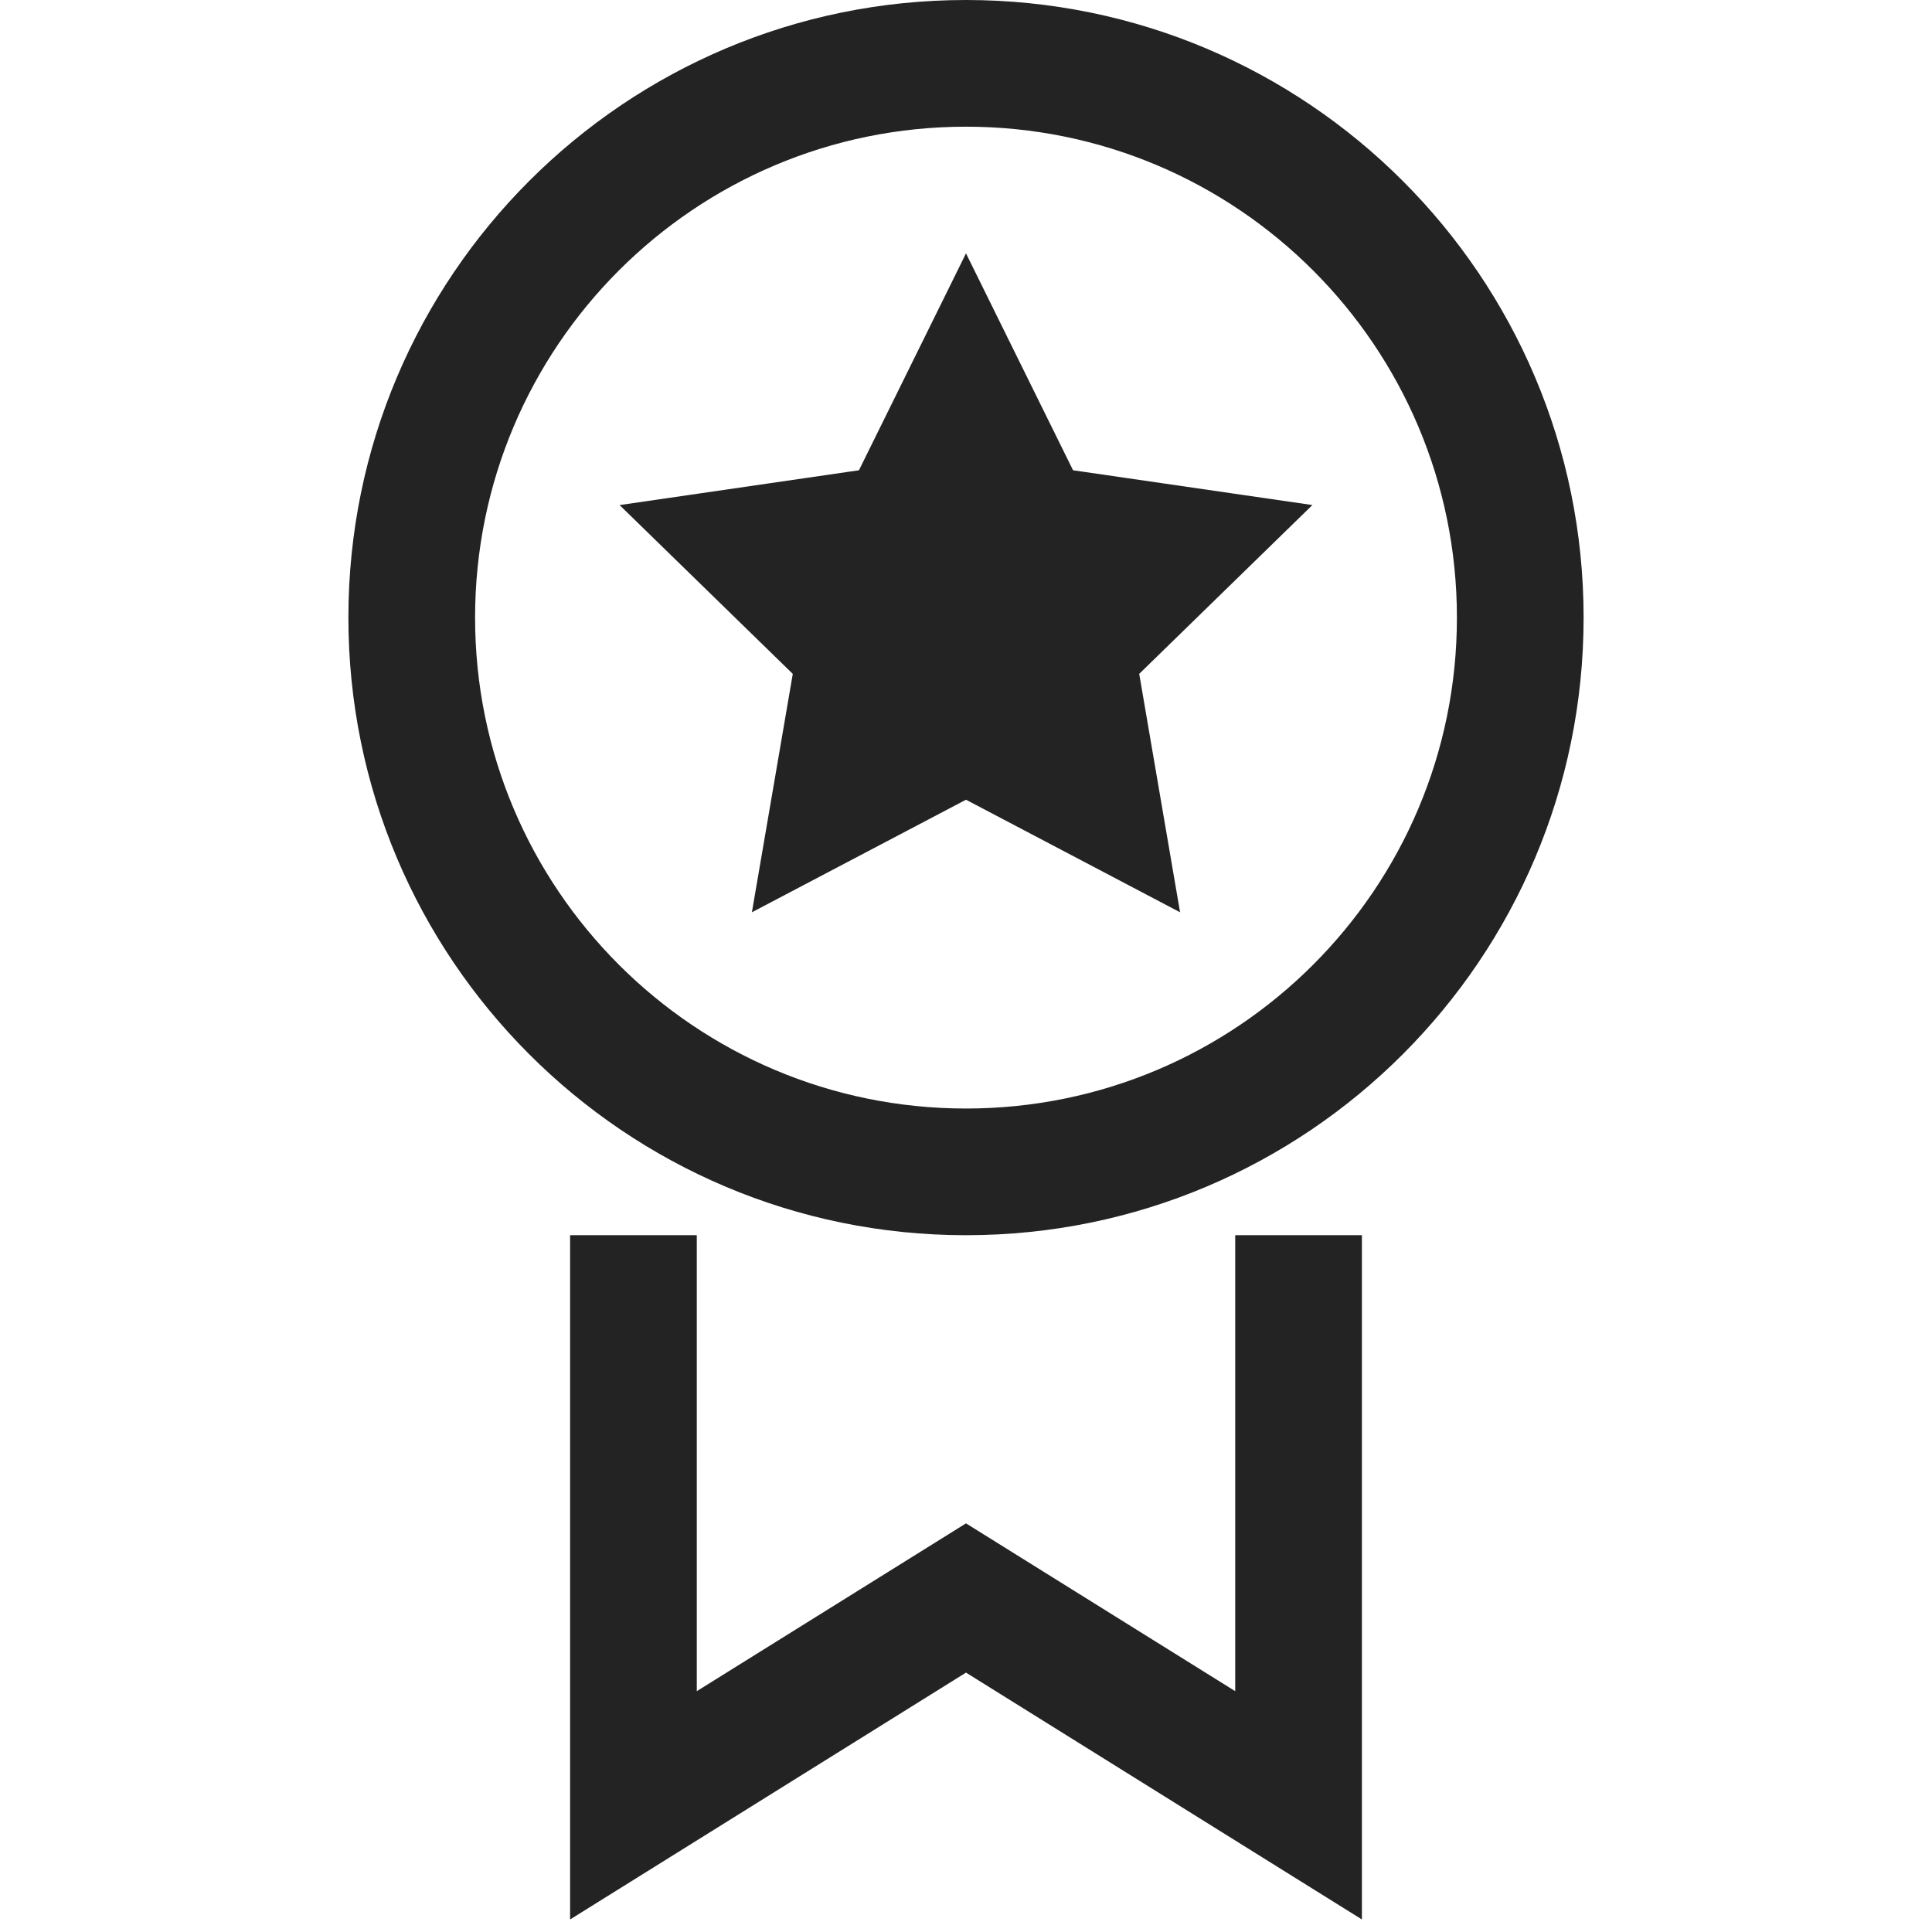 <svg width="61px" height="61px" viewBox="0 0 61 61" xmlns="http://www.w3.org/2000/svg">
    <title>
        recommended-l
    </title>
    <path d="M43 60.604L30.5 52.81 18 60.604V39h4v14.396l8.5-5.298 8.5 5.298V39h4v21.604zM30.5 25.25l-6.76 3.554 1.291-7.527-5.468-5.33 7.557-1.099L30.5 8l3.38 6.848 7.557 1.098-5.468 5.33 1.29 7.528L30.5 25.25zm0 9.75C39.06 35 46 28.06 46 19.5 46 10.94 39.06 4 30.5 4 21.94 4 15 10.94 15 19.5 15 28.06 21.94 35 30.5 35zm0 4C19.73 39 11 30.27 11 19.5S19.73 0 30.5 0 50 8.73 50 19.5 41.27 39 30.5 39z" fill="#232323"/>
</svg>
